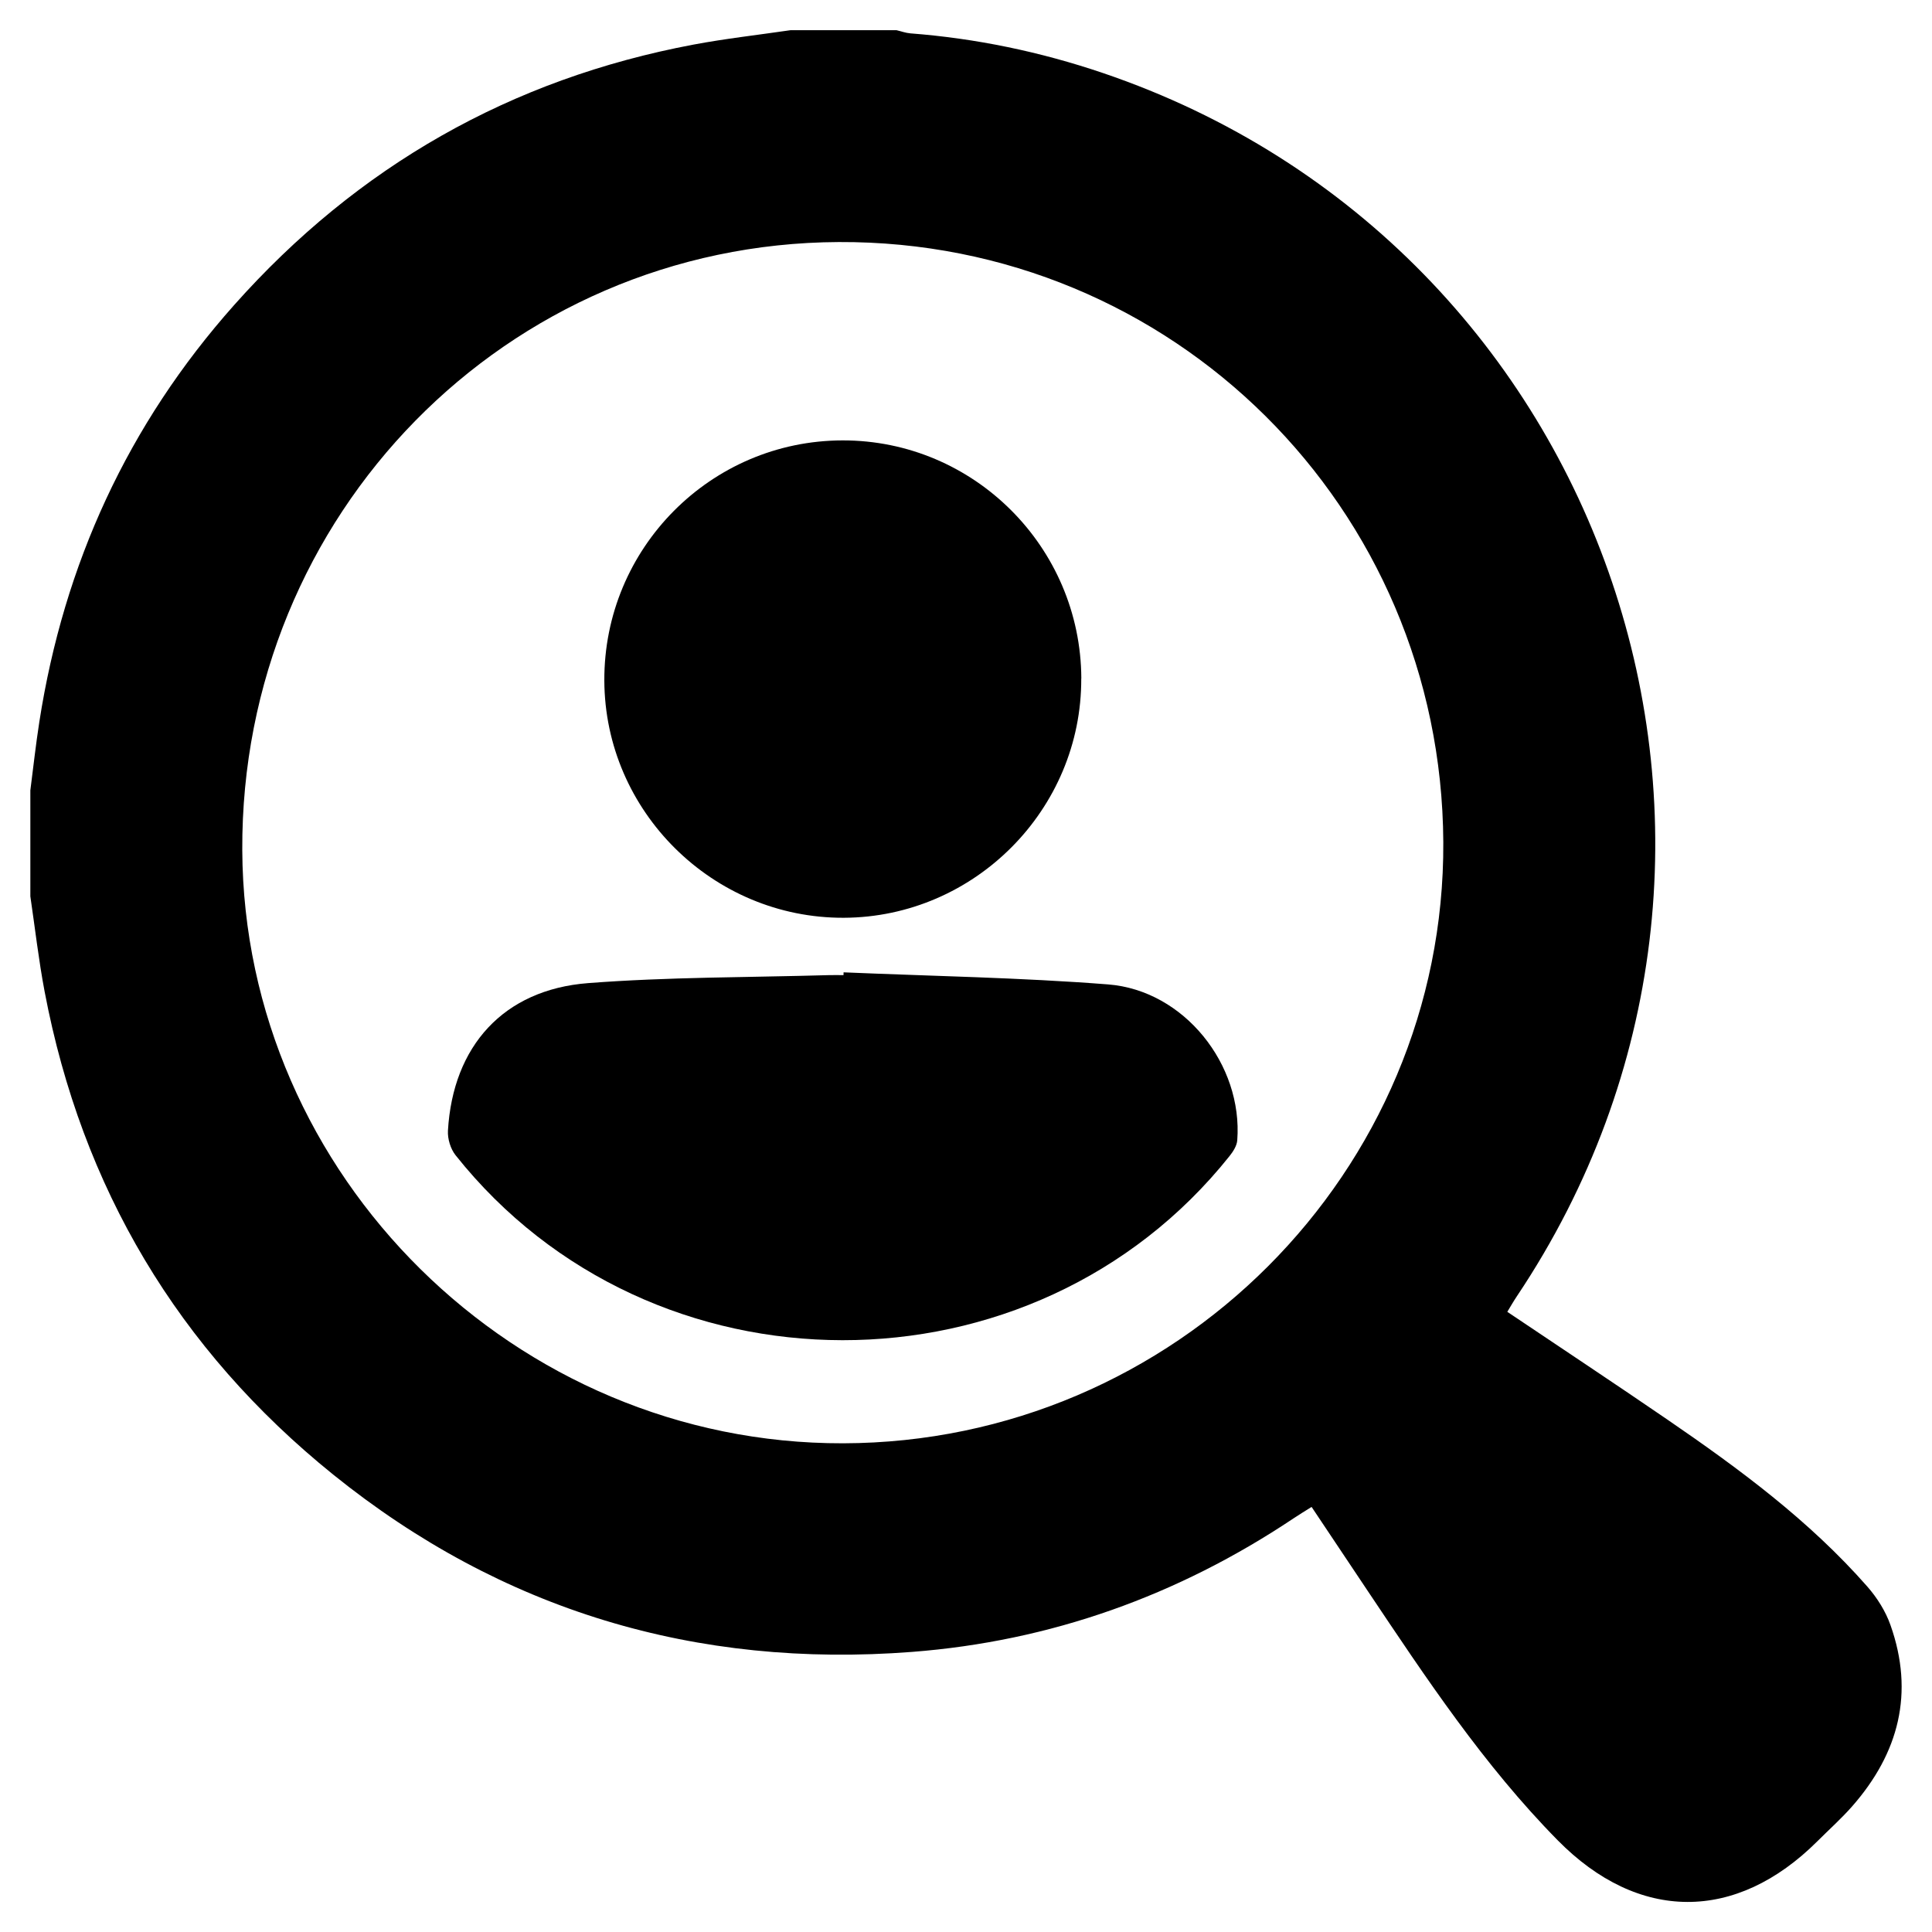 <?xml version="1.0" encoding="UTF-8"?><svg id="Layer_1" xmlns="http://www.w3.org/2000/svg" viewBox="0 0 255.98 256"><defs><style>.cls-1{stroke-width:0px;}</style></defs><path class="cls-1" d="m104.74,4c4.68,0,9.36,0,14.04,0,.61.14,1.22.37,1.84.42,8.72.67,17.21,2.44,25.5,5.25,67.24,22.81,94.39,103.03,54.85,162.09-.43.64-.81,1.31-1.26,2.05,7.17,4.82,14.22,9.49,21.2,14.27,9.53,6.53,18.81,13.38,26.49,22.12,1.3,1.48,2.43,3.27,3.08,5.12,3.18,8.98,1.11,16.96-5.07,24-1.43,1.63-3.07,3.09-4.61,4.63-10.81,10.78-23.73,10.72-34.41-.12-9.8-9.95-17.46-21.52-25.18-33.05-2.46-3.67-4.91-7.35-7.43-11.12-.91.57-1.67,1.03-2.4,1.52-15.33,10.24-32.2,16.28-50.56,17.69-28.57,2.2-54.32-5.47-76.68-23.5-20.55-16.58-33.3-38.01-38.23-64-.79-4.17-1.27-8.41-1.89-12.61,0-4.68,0-9.36,0-14.04.39-3.02.72-6.06,1.19-9.07,3.25-20.92,11.75-39.43,25.82-55.24C47.38,22.03,67.68,10.46,91.88,5.91c4.26-.8,8.57-1.28,12.86-1.91Zm86.49,107.59c-.23-44.33-35.89-79.73-80.1-79.52-44.04.21-79.24,36.1-79.03,80.57.21,43.14,36.21,78.69,79.6,78.59,43.95-.1,79.75-35.95,79.53-79.64Z"/><path class="cls-1" d="m111.78,128.83c11.68.5,23.39.69,35.04,1.6,10.06.79,17.87,10.62,17.11,20.65-.05.72-.54,1.49-1.02,2.09-25.97,32.57-76.62,32.53-102.55-.11-.67-.84-1.07-2.18-1.01-3.25.65-11.21,7.37-18.68,18.55-19.55,10.6-.82,21.28-.75,31.92-1.06.64-.02,1.29,0,1.94,0,0-.12,0-.25.01-.37Z"/><path class="cls-1" d="m143.26,89.9c.07,17.33-14.12,31.63-31.46,31.7-17.35.07-31.66-14.1-31.73-31.43-.07-17.52,14.1-31.8,31.58-31.82,17.37-.02,31.54,14.12,31.62,31.54Z"/></svg>